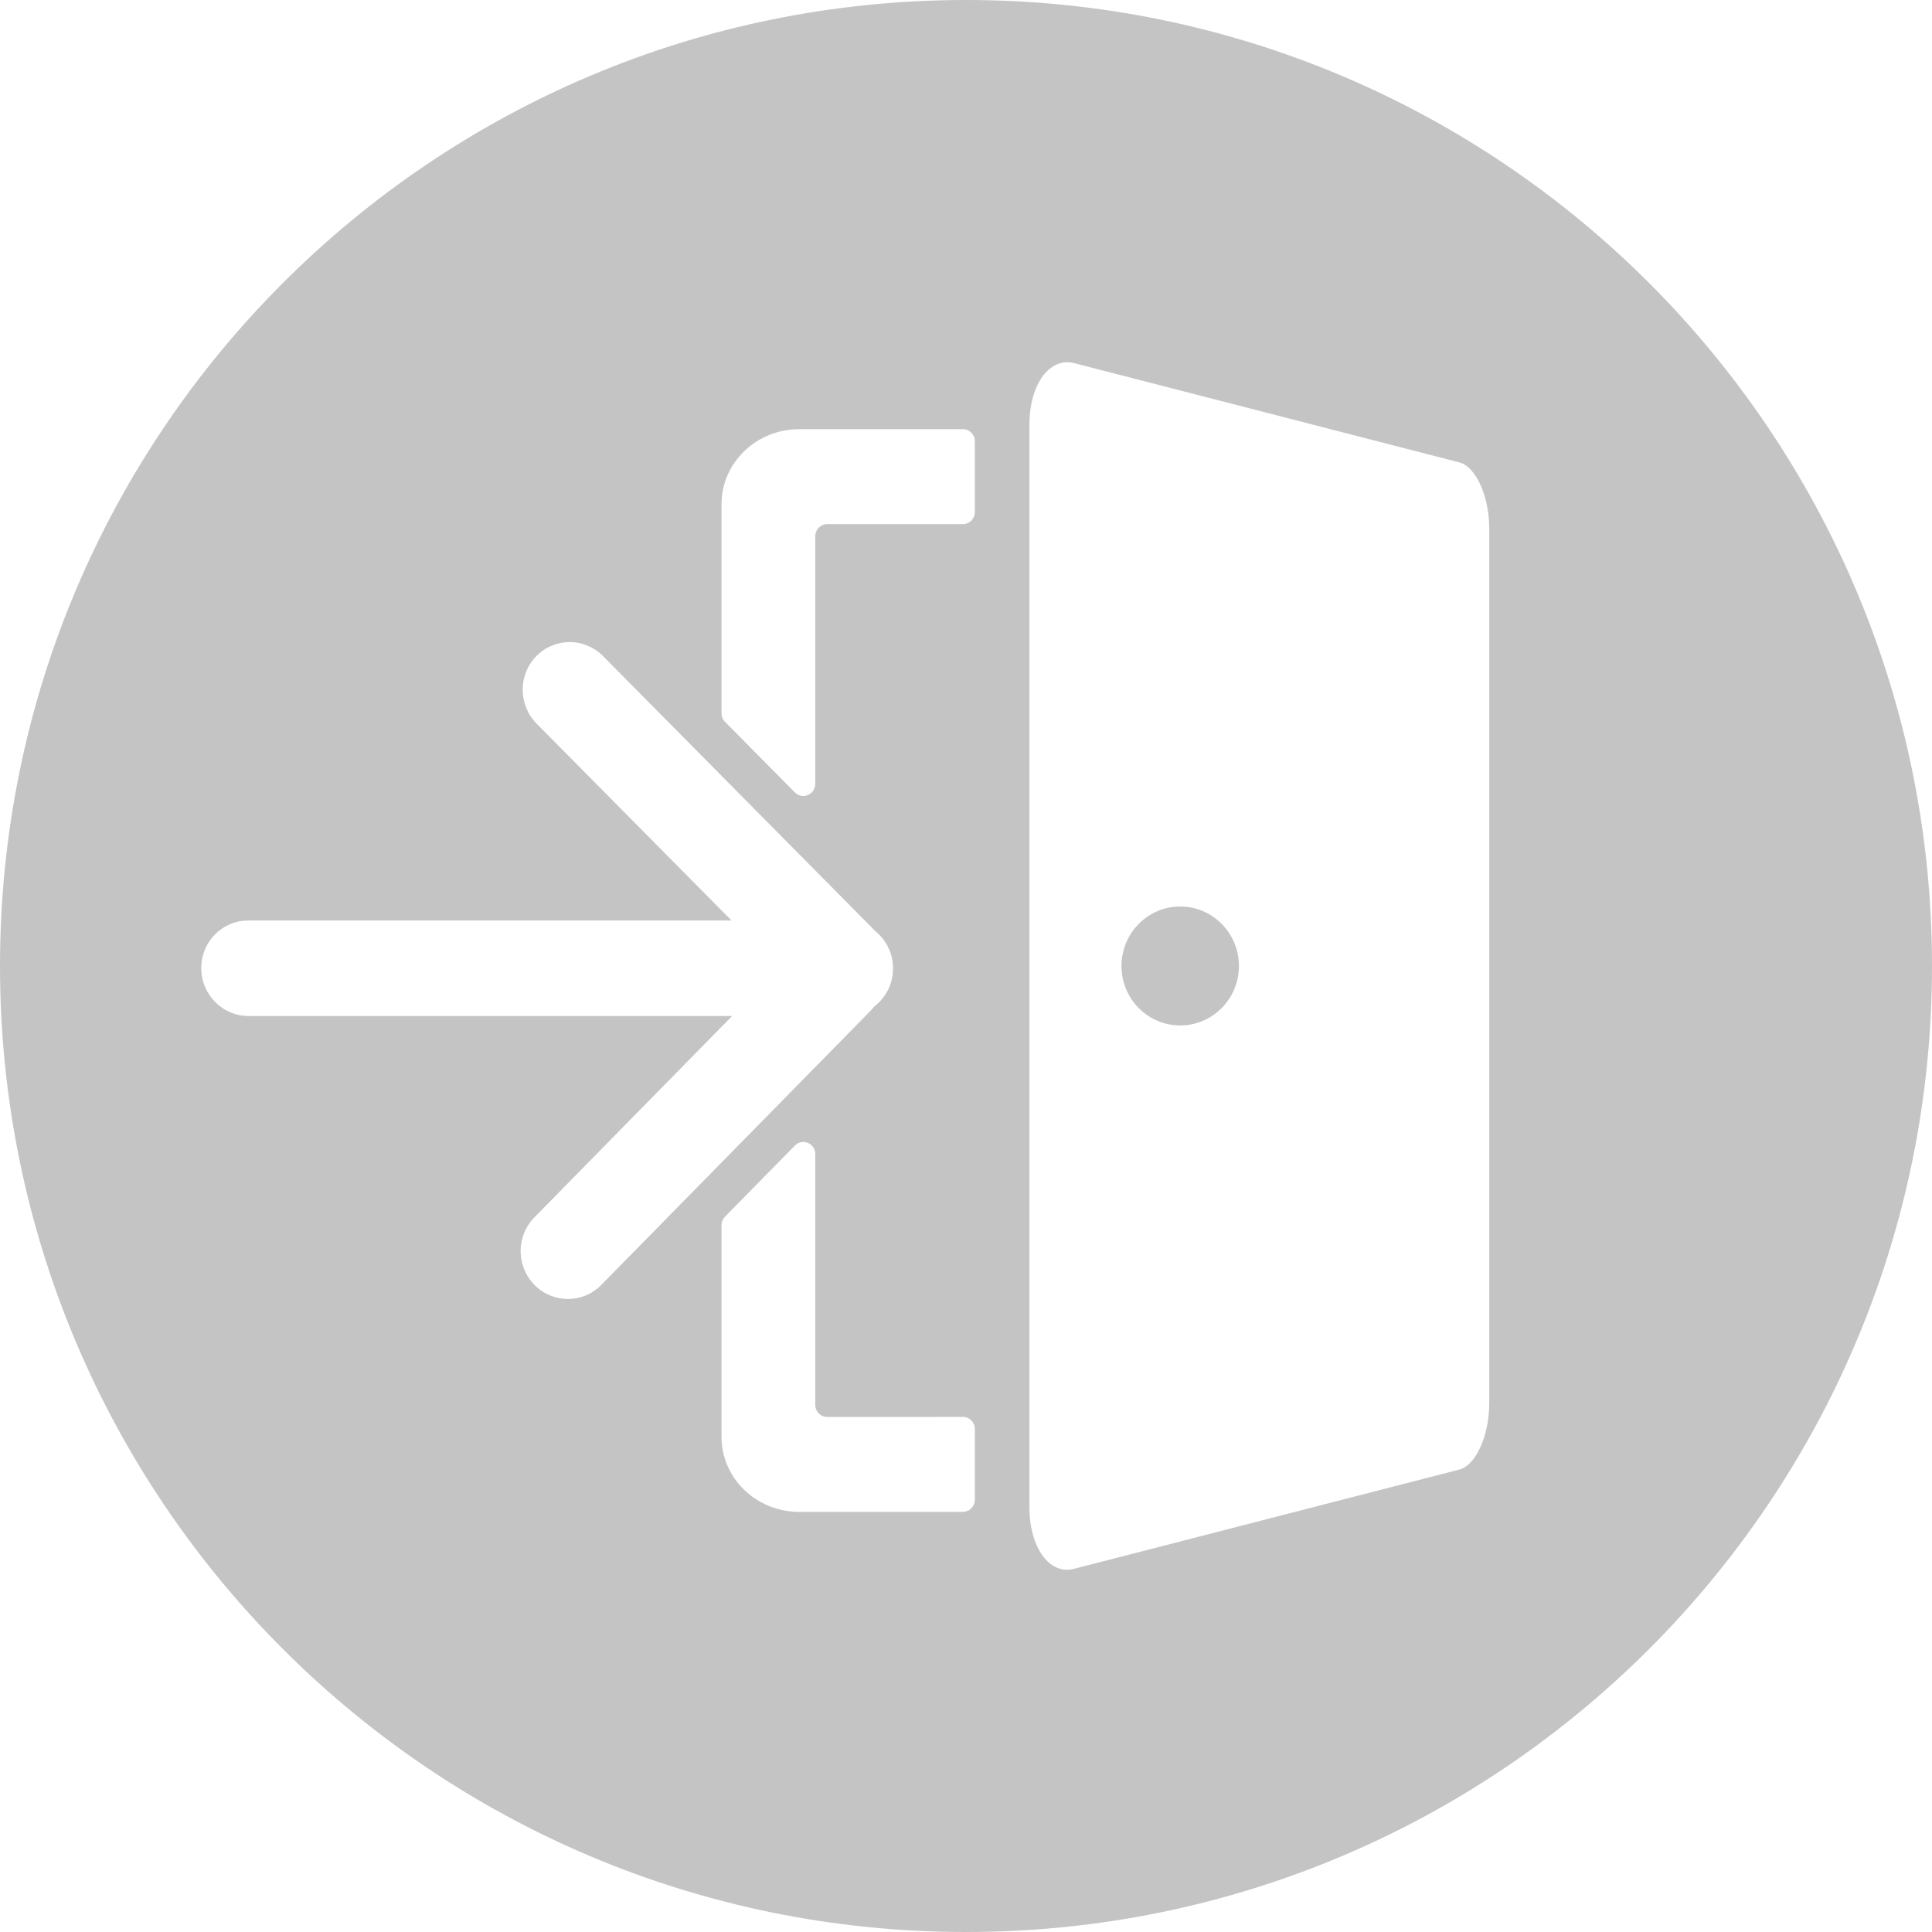 <svg width="48" height="48" viewBox="0 0 48 48" fill="none" xmlns="http://www.w3.org/2000/svg">
	<g fill="#c4c4c4">
		<path fill-rule="evenodd" clip-rule="evenodd" d="M24 48C37.255 48 48 37.255 48 24C48 10.745 37.255 0 24 0C10.745 0 0 10.745 0 24C0 37.255 10.745 48 24 48ZM26.683 9.021L36.257 11.488C36.67 11.595 37 12.329 37 13.136V34.86C37 35.663 36.67 36.405 36.257 36.511L26.683 38.977C26.079 39.137 25.576 38.451 25.576 37.453V10.549C25.576 9.547 26.079 8.869 26.683 9.021ZM27.863 24C27.863 24.815 28.516 25.477 29.322 25.477C30.127 25.477 30.781 24.815 30.781 24C30.781 23.184 30.127 22.522 29.322 22.522C28.516 22.522 27.863 23.184 27.863 24ZM20.255 13.322C20.255 13.156 20.388 13.022 20.551 13.022H23.924C24.087 13.022 24.22 12.887 24.22 12.722V10.963C24.22 10.797 24.087 10.663 23.924 10.663H19.857C18.79 10.663 17.926 11.497 17.926 12.526V17.721C17.926 17.801 17.957 17.877 18.013 17.934L19.749 19.688C19.936 19.876 20.255 19.742 20.255 19.475V13.322ZM21.72 23.106C21.726 23.112 21.731 23.119 21.738 23.126C22.01 23.343 22.187 23.679 22.187 24.057C22.189 24.447 22.003 24.792 21.718 25.009C21.689 25.047 21.657 25.084 21.623 25.119L14.937 31.925C14.481 32.389 13.74 32.389 13.281 31.925C12.822 31.462 12.819 30.71 13.275 30.247L18.189 25.243L6.175 25.243C5.529 25.243 5.003 24.712 5 24.056C4.998 23.401 5.52 22.869 6.166 22.87H18.175L13.332 17.979C12.873 17.515 12.87 16.763 13.326 16.3C13.781 15.837 14.523 15.836 14.982 16.3L21.72 23.106ZM19.749 28.461C19.935 28.271 20.255 28.404 20.255 28.672V34.904C20.255 35.069 20.388 35.204 20.551 35.204L23.924 35.203C24.087 35.203 24.22 35.337 24.22 35.503V37.261C24.22 37.427 24.087 37.561 23.924 37.561L19.857 37.562C18.79 37.562 17.926 36.728 17.926 35.698V30.44C17.926 30.361 17.957 30.285 18.012 30.228L19.749 28.461Z" />
	</g>
</svg>

